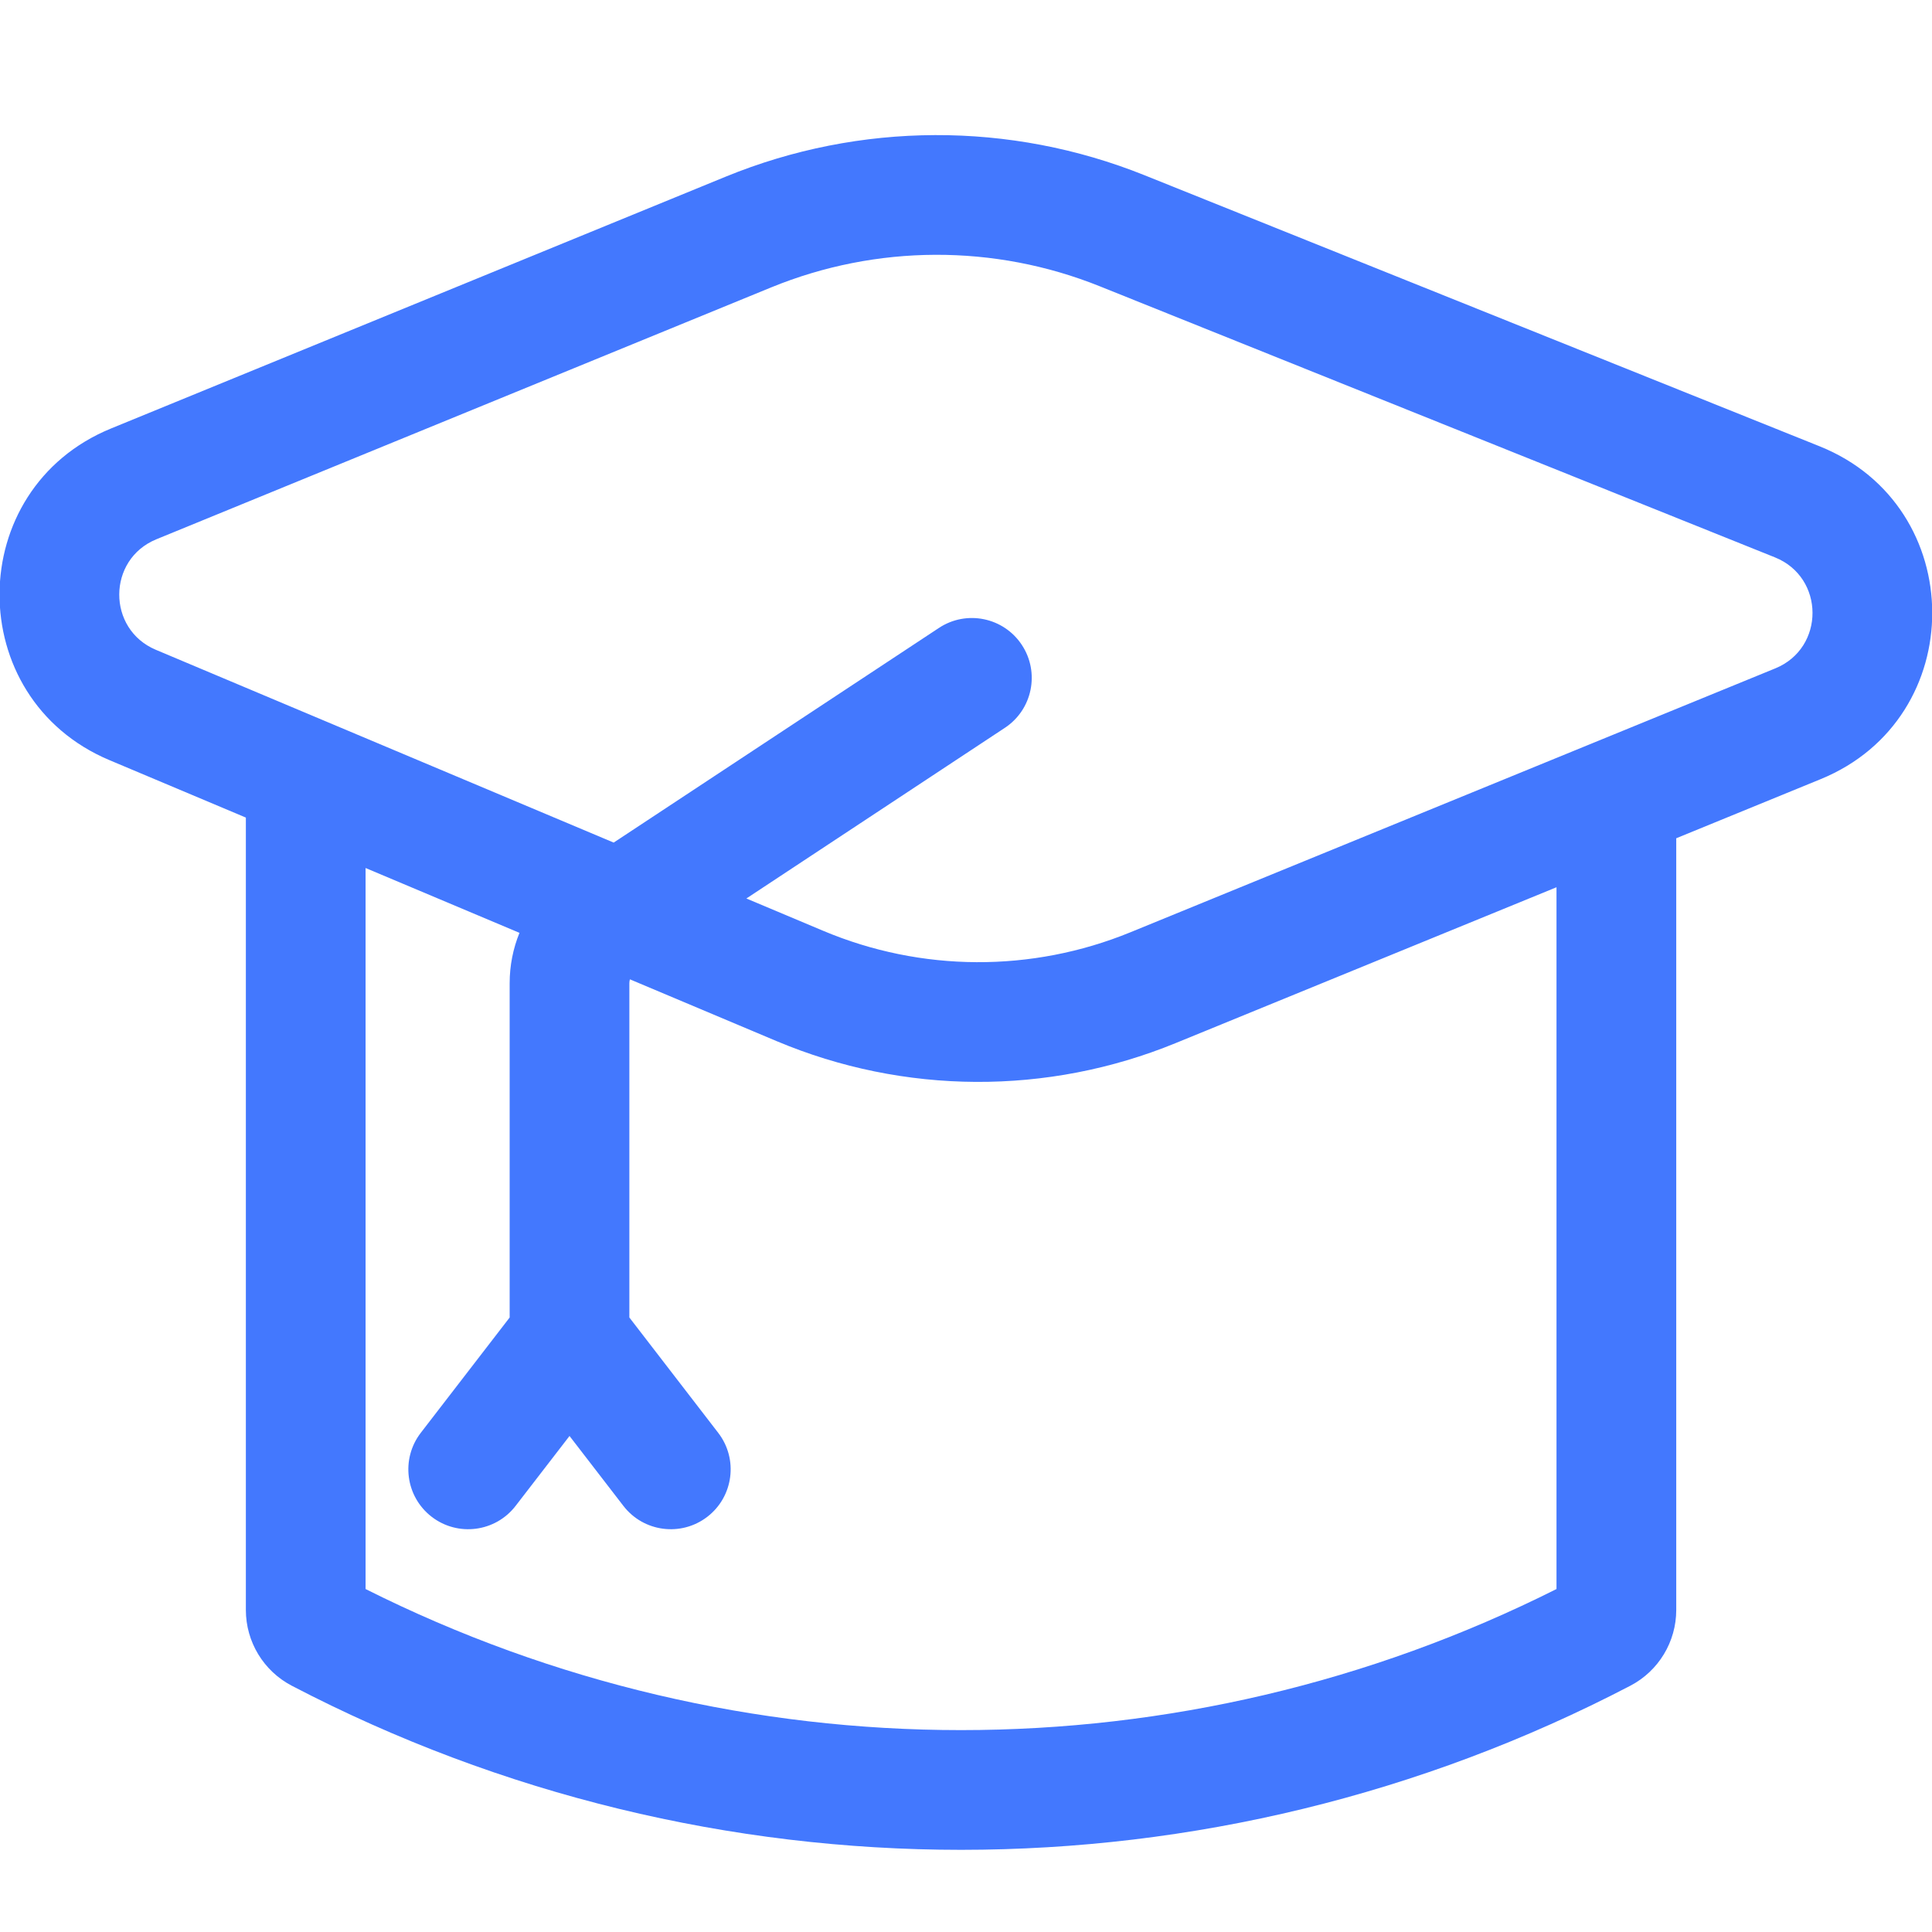 <svg width="50" height="50" viewBox="0 0 50 50" fill="none" xmlns="http://www.w3.org/2000/svg">
<g clip-path="url(#clip0_2701_71180)">
<path fill-rule="evenodd" clip-rule="evenodd" d="M28.465 7.41C25.733 6.312 22.68 6.323 19.955 7.439L4.048 13.956C2.772 14.478 2.764 16.282 4.034 16.817L15.882 21.806L24.299 16.251C25.013 15.779 25.974 15.976 26.445 16.69C26.916 17.404 26.72 18.365 26.006 18.836L19.316 23.253L21.301 24.088C23.84 25.158 26.701 25.172 29.251 24.129L45.946 17.297C47.233 16.77 47.227 14.944 45.936 14.425L28.465 7.41ZM13.444 24.142C13.278 24.549 13.19 24.991 13.19 25.444V34.097L10.89 37.081C10.368 37.759 10.494 38.732 11.171 39.254C11.849 39.776 12.822 39.65 13.344 38.972L14.739 37.163L16.133 38.972C16.655 39.65 17.628 39.776 18.306 39.254C18.983 38.732 19.11 37.759 18.587 37.081L16.288 34.097V25.444C16.288 25.41 16.293 25.377 16.302 25.345L20.098 26.944C23.396 28.333 27.112 28.352 30.424 26.996L40.282 22.962V41.124C30.587 45.992 19.157 45.992 9.461 41.124V22.464L13.444 24.142ZM18.781 4.572C22.252 3.151 26.14 3.137 29.62 4.535L47.091 11.55C50.964 13.106 50.982 18.583 47.119 20.164L43.381 21.694V41.666C43.381 42.49 42.923 43.246 42.192 43.627C31.339 49.289 18.404 49.289 7.552 43.627C6.821 43.246 6.363 42.49 6.363 41.666V21.159L2.832 19.672C-0.98 18.067 -0.954 12.656 2.874 11.089L18.781 4.572Z" fill="#4378FE"/>
</g>
<defs>
<clipPath id="clip0_2701_71180">
<rect width="50" height="50" fill="white"/>
</clipPath>
</defs>
</svg>

